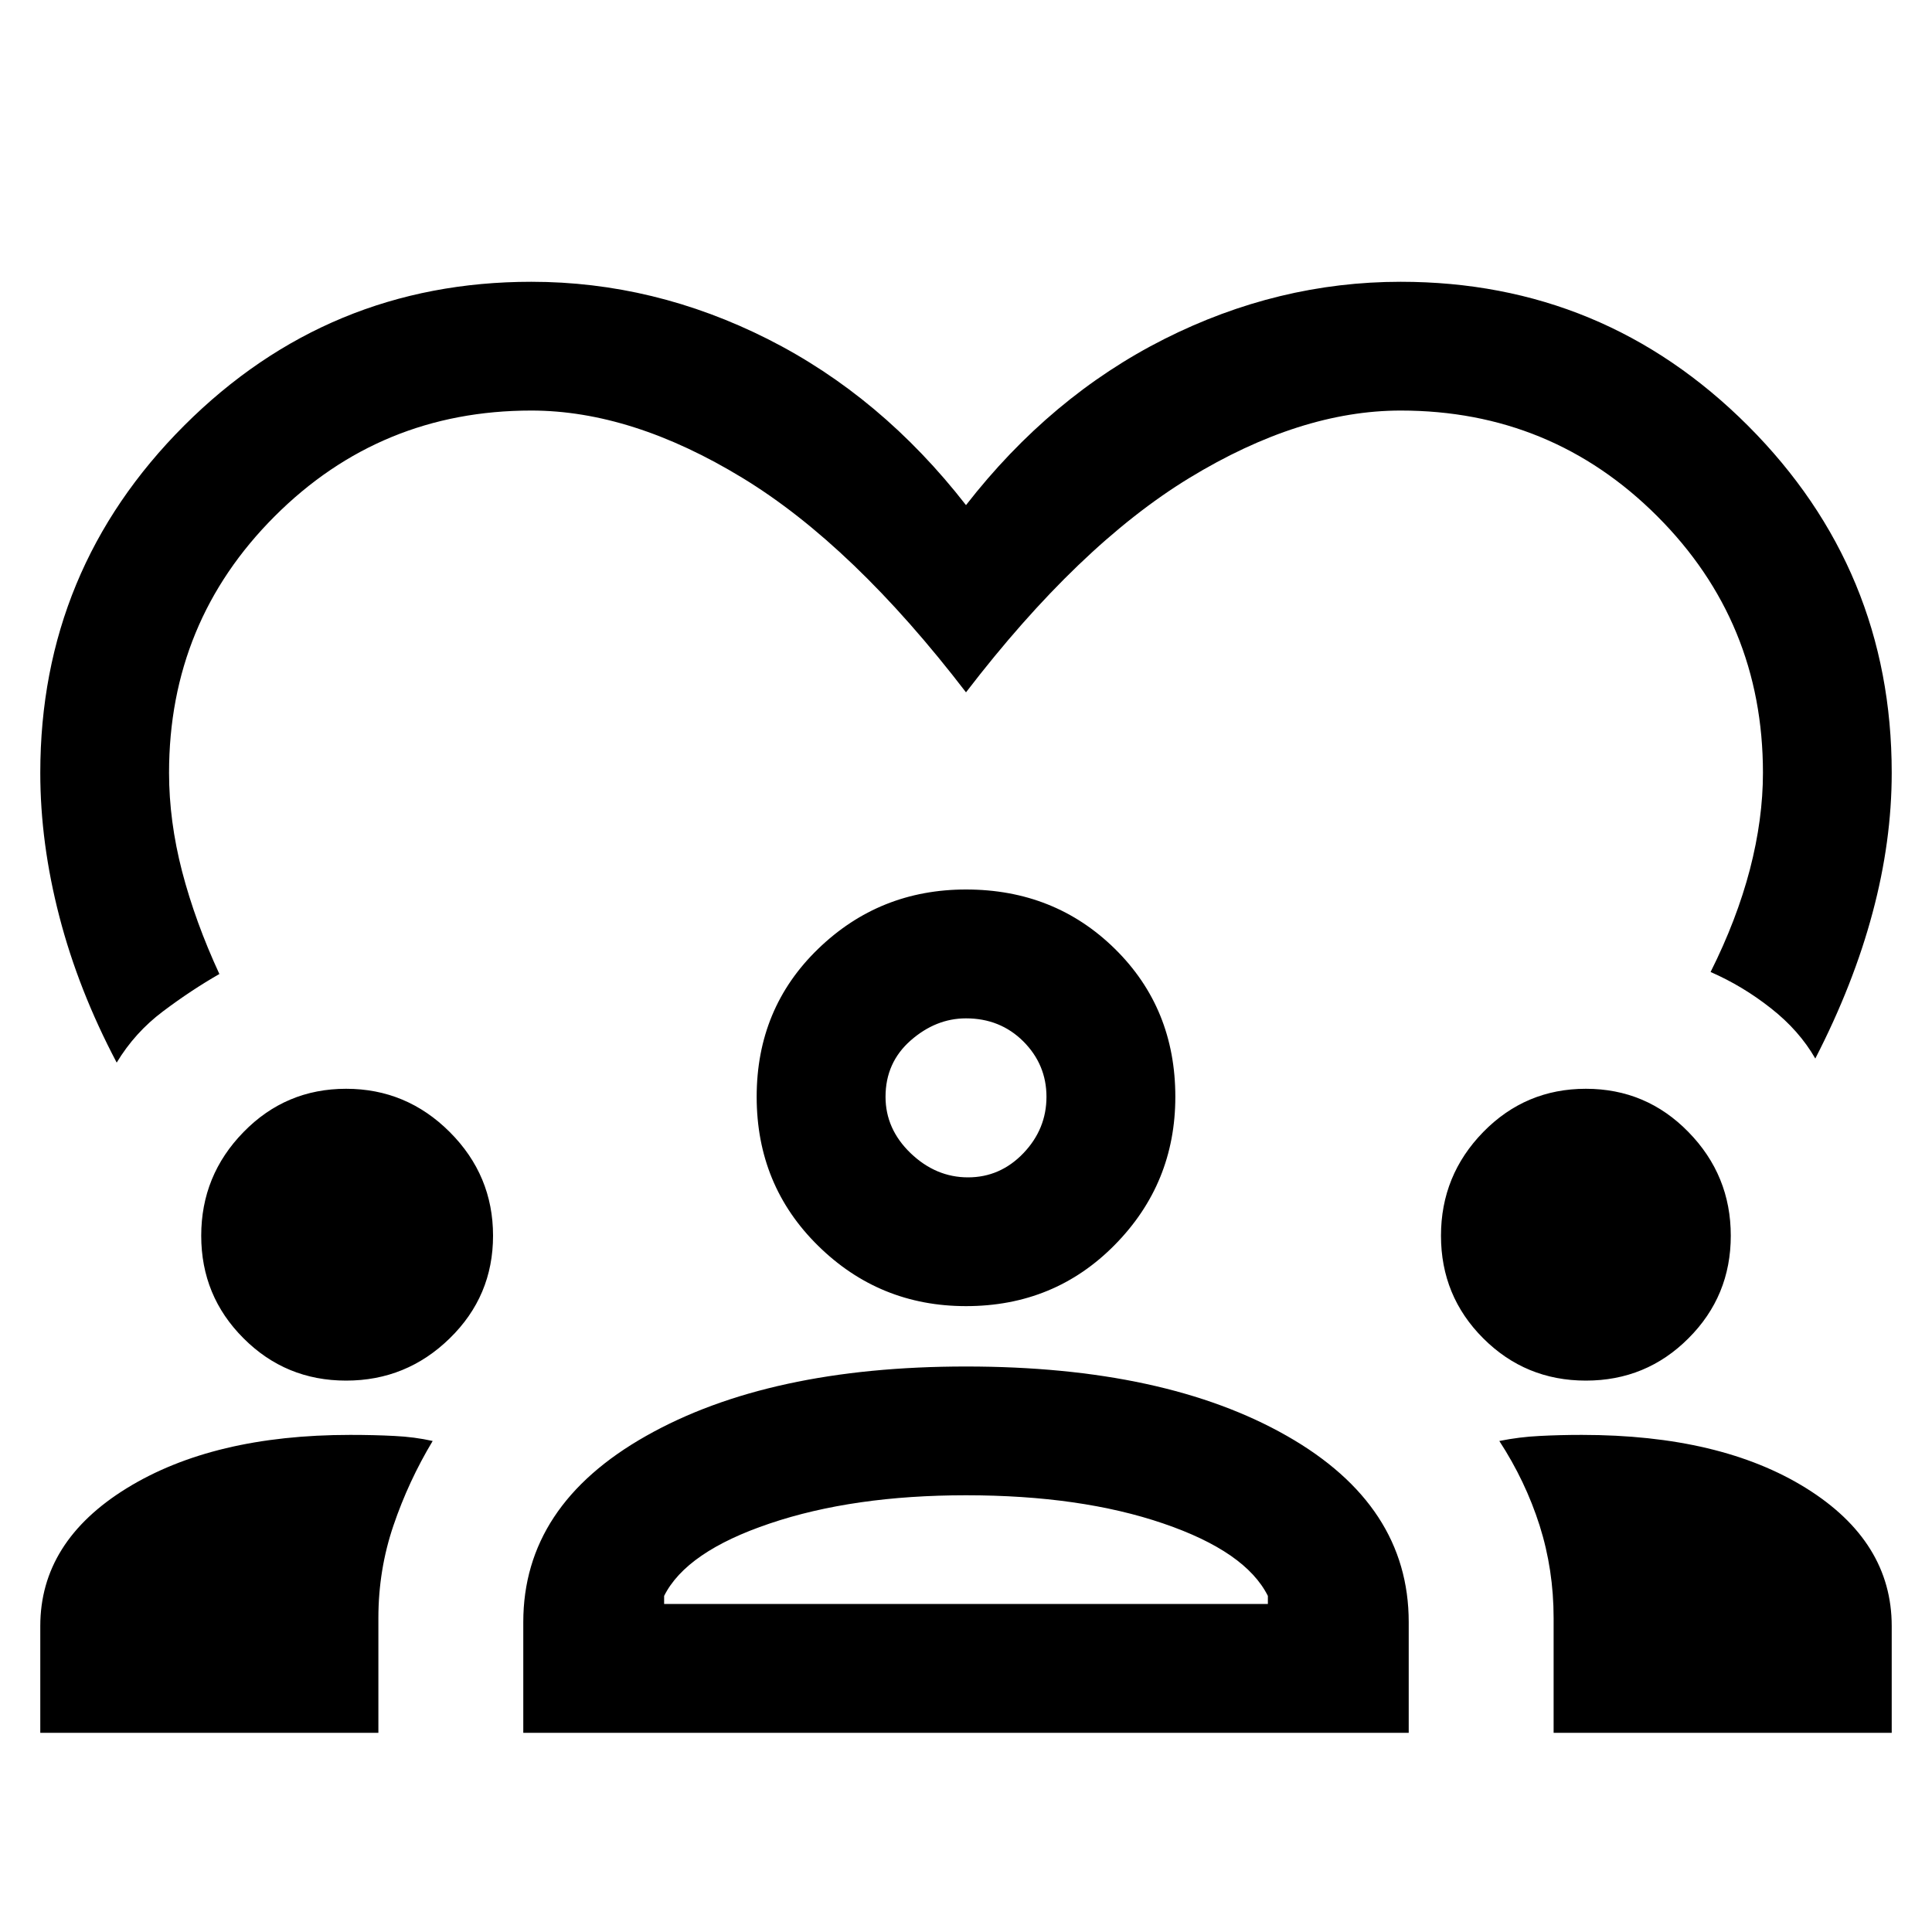 <svg xmlns="http://www.w3.org/2000/svg" height="20" width="20"><path d="M1.208 11q-.396-.75-.593-1.51Q.417 8.729.417 8q0-2.104 1.489-3.594Q3.396 2.917 5.5 2.917q1.271 0 2.448.593Q9.125 4.104 10 5.229q.875-1.125 2.052-1.719 1.177-.593 2.448-.593 2.104 0 3.594 1.489Q19.583 5.896 19.583 8q0 .708-.198 1.448-.197.74-.593 1.51-.167-.291-.459-.52-.291-.23-.625-.376.271-.541.407-1.062.135-.521.135-1 0-1.562-1.094-2.656T14.5 4.25q-1.042 0-2.188.698-1.145.698-2.312 2.219-1.167-1.521-2.313-2.219Q6.542 4.25 5.5 4.25q-1.562 0-2.656 1.094T1.75 8q0 .5.135 1.021.136.521.386 1.062-.292.167-.583.386-.292.219-.48.531Zm-.791 6.938v-1.105q0-.875.895-1.427.896-.552 2.313-.552.25 0 .458.011.209.01.396.052-.25.416-.406.875-.156.458-.156.958v1.188Zm5 0v-1.146q0-1.209 1.271-1.927 1.27-.719 3.312-.719 2.062 0 3.323.719 1.26.718 1.26 1.927v1.146Zm10.666 0V16.75q0-.5-.145-.958-.146-.459-.417-.875.208-.042.417-.052.208-.011.437-.011 1.437 0 2.323.552.885.552.885 1.427v1.105ZM10 15.479q-1.167 0-2.031.292-.865.291-1.094.75v.083h6.25v-.083q-.229-.459-1.083-.75-.854-.292-2.042-.292Zm-6.417-1.187q-.625 0-1.062-.438-.438-.437-.438-1.062t.438-1.073q.437-.448 1.062-.448t1.073.448q.448.448.448 1.073t-.448 1.062q-.448.438-1.073.438Zm12.834 0q-.625 0-1.063-.438-.437-.437-.437-1.062t.437-1.073q.438-.448 1.063-.448t1.062.448q.438.448.438 1.073t-.438 1.062q-.437.438-1.062.438ZM10 13.521q-.896 0-1.531-.625-.636-.625-.636-1.542 0-.916.636-1.531.635-.615 1.531-.615.917 0 1.542.615t.625 1.531q0 .896-.625 1.531-.625.636-1.542.636Zm0-2.979q-.312 0-.573.229-.26.229-.26.583 0 .334.26.584.261.25.594.25.333 0 .573-.25.239-.25.239-.584 0-.333-.239-.573-.24-.239-.594-.239Zm0 .812Zm0 5.25Z"/></svg>